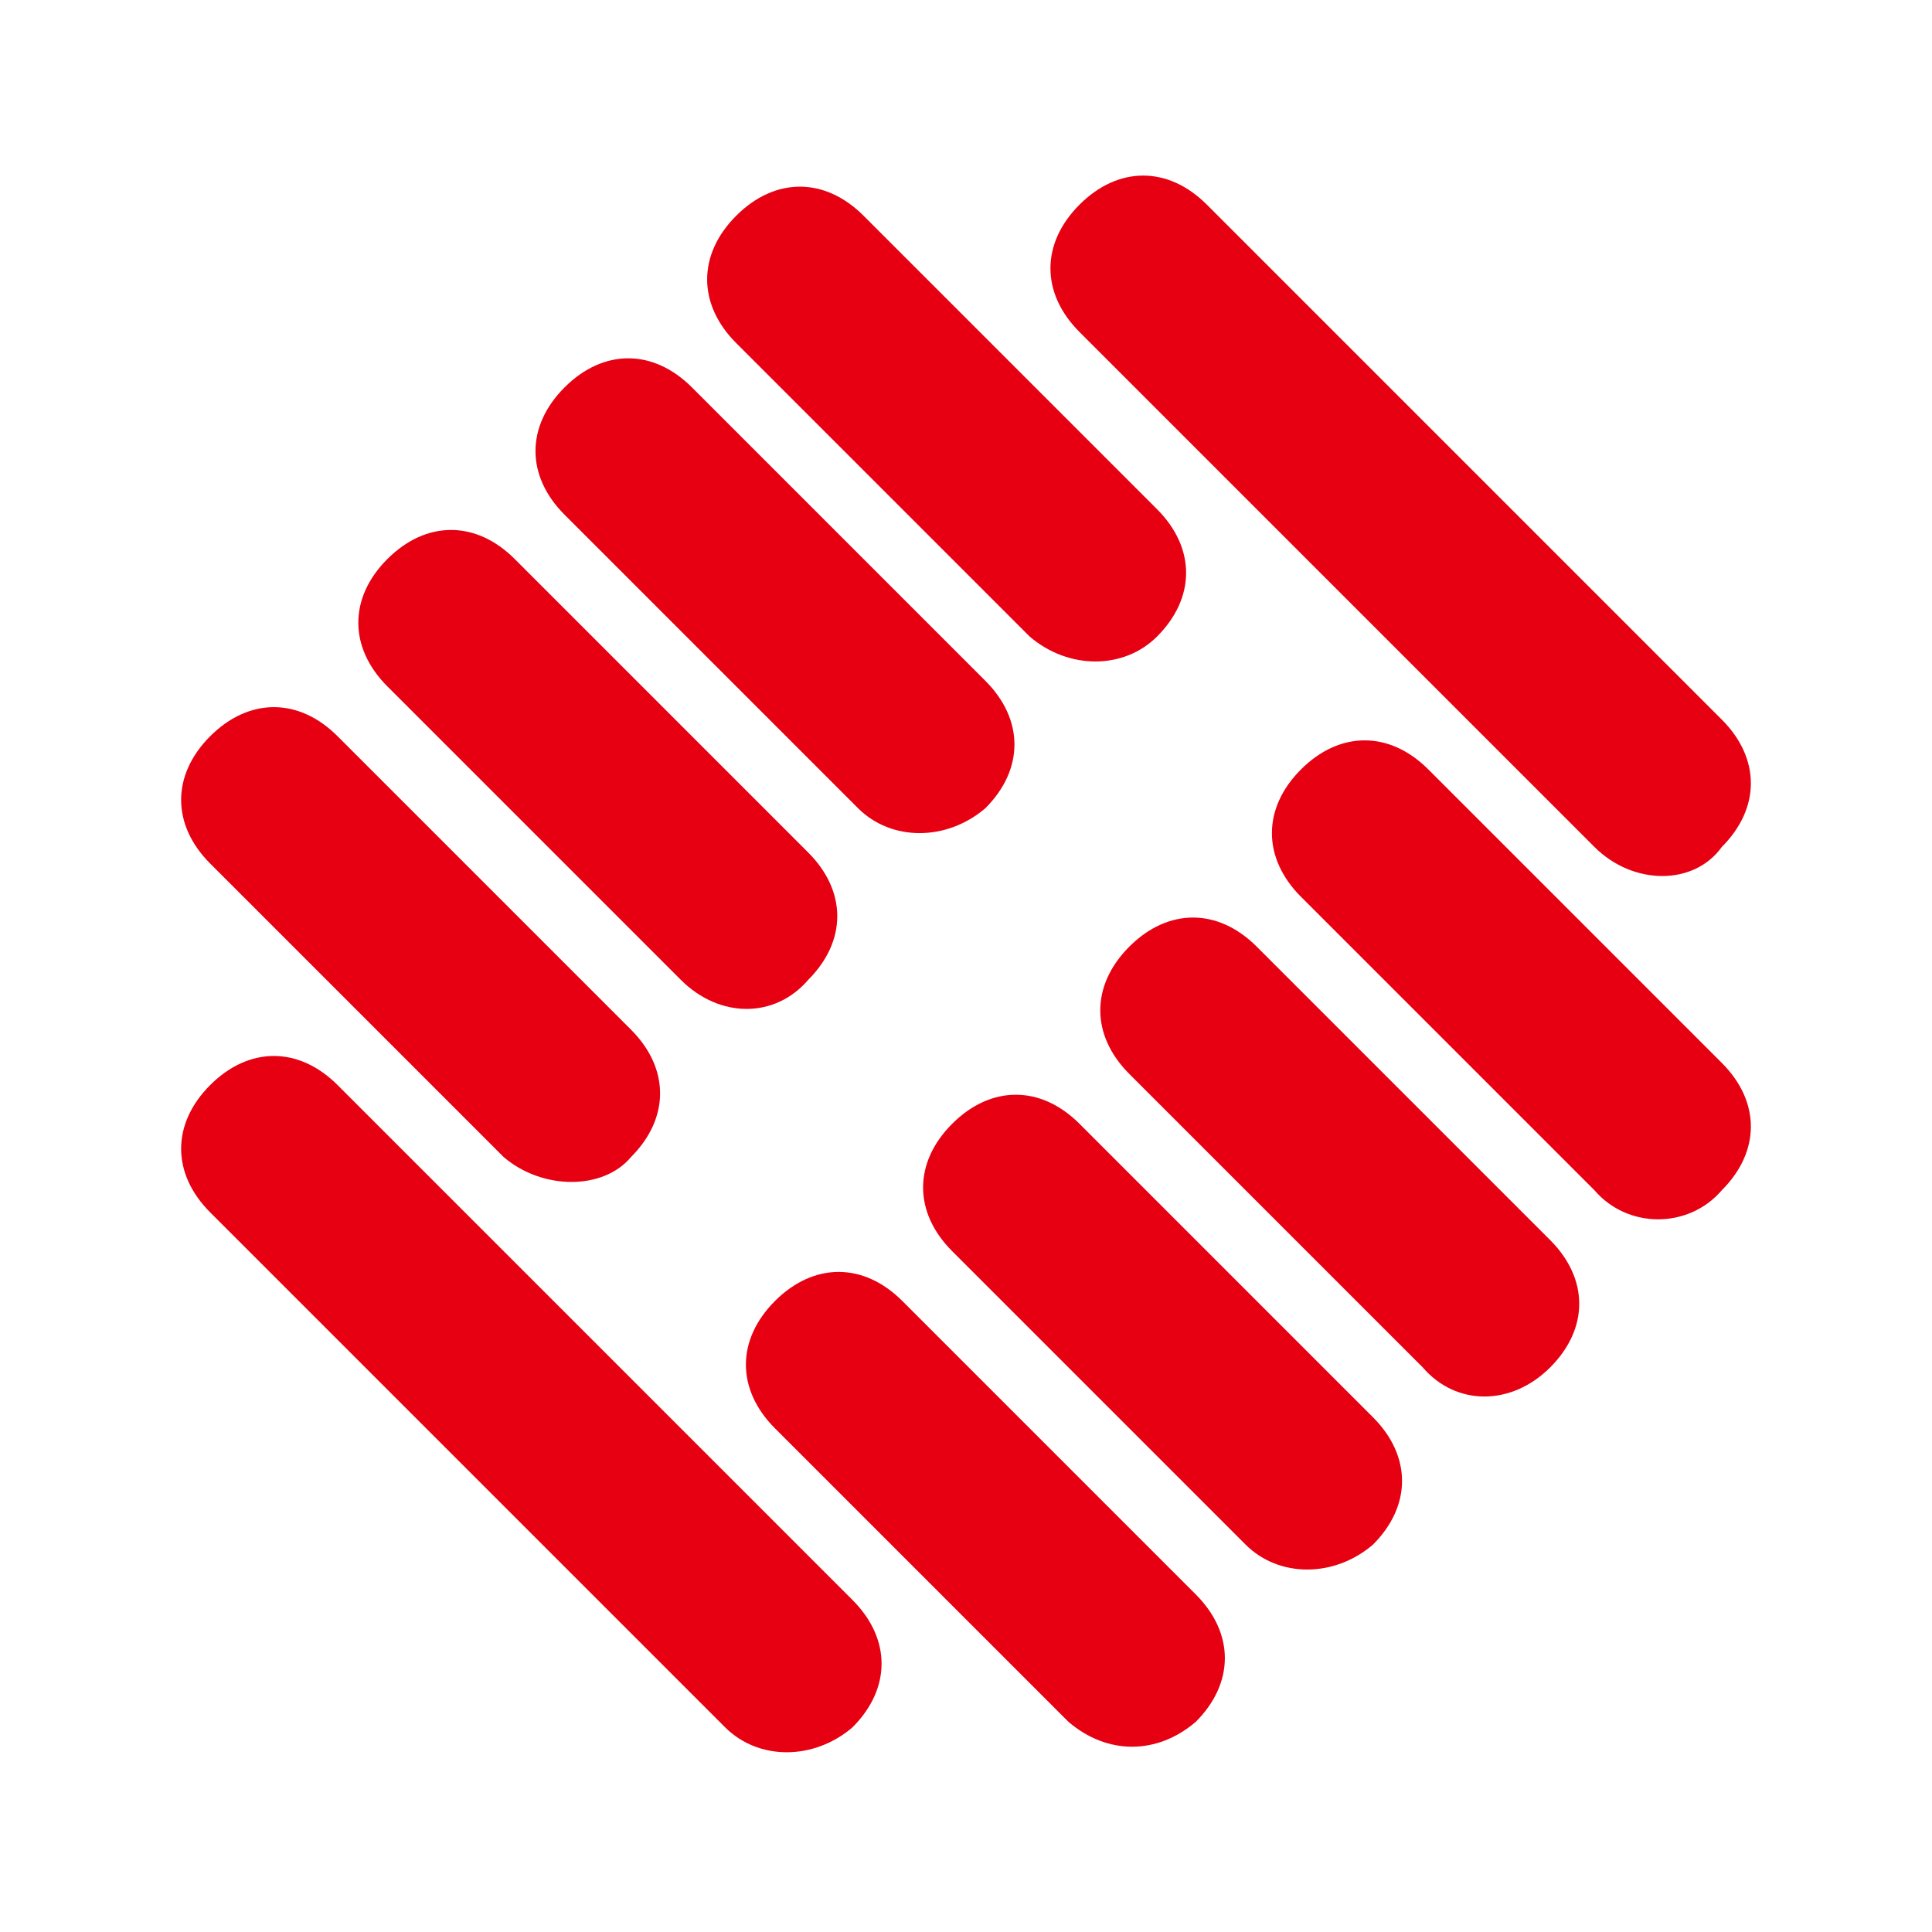 <svg class="icon" style="width: 1em; height: 1em;vertical-align: middle;fill: currentColor;overflow: hidden;" viewBox="0 0 1024 1024" version="1.1" xmlns="http://www.w3.org/2000/svg" p-id="762"><path d="M845.091 448.903l-272.93-272.929c-20.543-20.543-20.543-46.956 0-67.499 20.544-20.543 46.956-20.543 67.5 0L912.589 381.406c20.543 20.543 20.543 46.955 0 67.498-14.674 20.543-46.956 20.543-67.499 0zM545.749 337.385L390.209 181.844c-20.543-20.544-20.543-46.956 0-67.499 20.544-20.544 46.956-20.544 67.499 0l155.54 155.54c20.544 20.543 20.544 46.956 0 67.499-17.608 17.608-46.956 17.608-67.499 0z m-90.977 90.977L299.233 272.82c-20.543-20.543-20.543-46.956 0-67.499 20.544-20.543 46.956-20.543 67.499 0l155.541 155.541c20.543 20.543 20.543 46.956 0 67.499-20.544 17.608-49.892 17.608-67.499 0z m-93.91 90.977L205.321 363.795c-20.543-20.543-20.543-46.956 0-67.499 20.544-20.543 46.956-20.543 67.499 0L428.362 451.838c20.543 20.544 20.543 46.956 0 67.499-17.608 20.544-46.956 20.544-67.499 0z m-93.912 93.91L111.411 457.708c-20.543-20.543-20.543-46.956 0-67.499 20.544-20.543 46.956-20.543 67.499 0L334.45 545.749c20.543 20.544 20.543 46.956 0 67.499-14.674 17.608-46.956 17.608-67.499 0z m578.141 17.608L689.55 475.316c-20.543-20.543-20.543-46.956 0-67.499 20.544-20.543 46.956-20.543 67.499 0L912.59 563.359c20.543 20.543 20.543 46.956 0 67.498-17.608 20.544-49.892 20.544-67.499 0z m-90.977 93.912L598.575 569.227c-20.544-20.543-20.544-46.956 0-67.499 20.543-20.543 46.956-20.543 67.499 0L821.612 657.269c20.543 20.543 20.543 46.956 0 67.499-20.544 20.543-49.89 20.543-67.499 0z m-93.912 93.911L504.665 663.138c-20.544-20.543-20.544-46.956 0-67.499 20.543-20.543 46.956-20.543 67.499 0l155.54 155.541c20.543 20.543 20.543 46.956 0 67.499-20.544 17.608-49.89 17.608-67.499 0z m-93.91 93.911L410.753 757.049c-20.544-20.543-20.544-46.956 0-67.499 20.543-20.543 46.956-20.543 67.499 0l155.54 155.541c20.543 20.543 20.543 46.956 0 67.499-20.544 17.608-46.956 17.608-67.499 0z m-181.953 2.934L111.411 642.594c-20.543-20.543-20.543-46.955 0-67.498 20.544-20.543 46.956-20.543 67.499 0l272.93 272.929c20.543 20.543 20.543 46.956 0 67.499-20.544 17.608-49.892 17.608-67.5 0z" fill="#E60012" p-id="763"></path></svg>